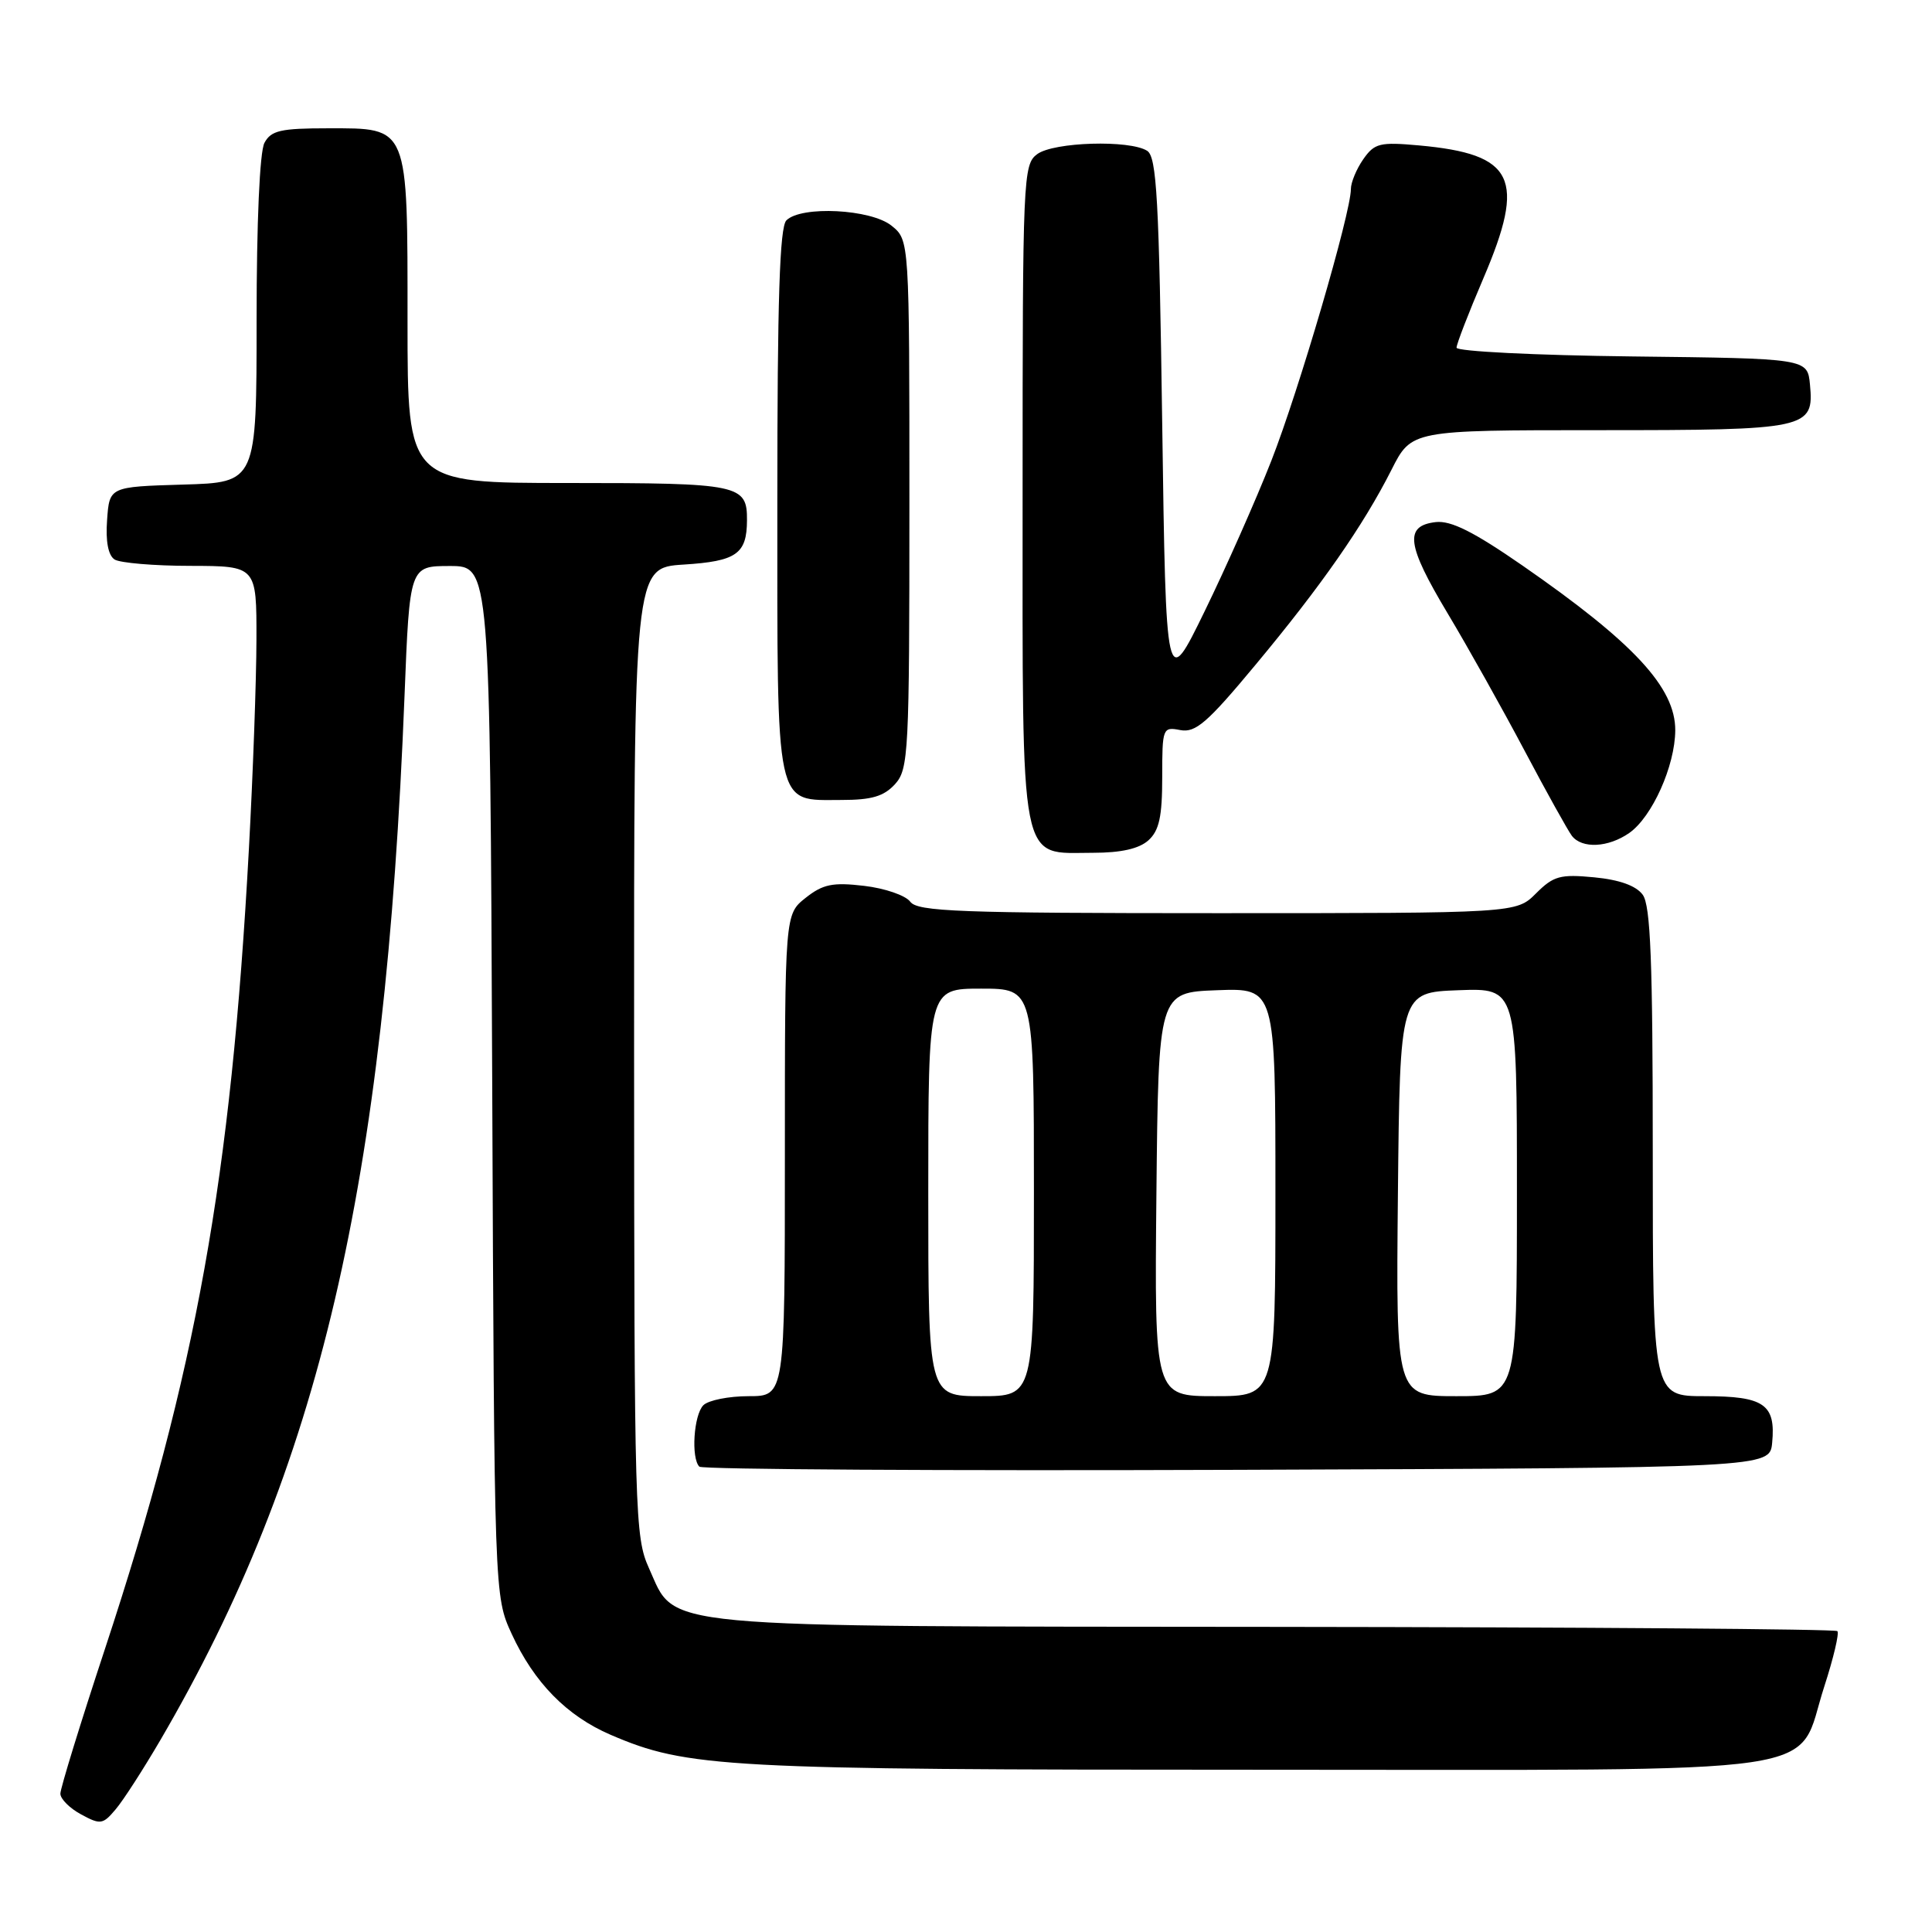 <?xml version="1.0" encoding="UTF-8" standalone="no"?>
<!DOCTYPE svg PUBLIC "-//W3C//DTD SVG 1.1//EN" "http://www.w3.org/Graphics/SVG/1.1/DTD/svg11.dtd" >
<svg xmlns="http://www.w3.org/2000/svg" xmlns:xlink="http://www.w3.org/1999/xlink" version="1.1" viewBox="0 0 256 256">
 <g >
 <path fill="currentColor"
d=" M 21.25 230.57 C 42.32 194.49 51.04 157.20 53.60 92.25 C 54.28 75.00 54.28 75.00 59.61 75.00 C 64.93 75.00 64.93 75.00 65.22 143.25 C 65.50 211.50 65.50 211.50 67.80 216.50 C 70.77 222.95 75.10 227.37 80.91 229.87 C 91.08 234.24 95.89 234.50 166.68 234.50 C 244.73 234.50 237.81 235.52 241.73 223.46 C 242.95 219.70 243.73 216.40 243.46 216.13 C 243.20 215.86 209.79 215.61 169.24 215.57 C 85.54 215.49 89.66 215.88 85.99 207.79 C 84.13 203.68 84.04 200.75 84.02 139.37 C 84.00 75.23 84.00 75.23 90.57 74.81 C 97.58 74.37 98.96 73.41 98.98 68.95 C 99.01 64.20 98.05 64.00 75.30 64.00 C 54.00 64.00 54.00 64.00 54.00 42.72 C 54.00 16.47 54.22 17.00 43.48 17.00 C 37.18 17.00 35.92 17.29 35.04 18.93 C 34.41 20.10 34.00 29.47 34.00 42.40 C 34.00 63.93 34.00 63.93 24.25 64.21 C 14.50 64.50 14.50 64.50 14.19 68.90 C 13.98 71.74 14.34 73.60 15.19 74.14 C 15.91 74.59 20.44 74.98 25.25 74.98 C 34.00 75.00 34.00 75.00 33.98 84.75 C 33.97 90.11 33.52 102.60 32.98 112.50 C 30.61 156.13 25.99 181.83 13.92 218.45 C 10.66 228.32 8.00 236.97 8.00 237.67 C 8.00 238.37 9.24 239.61 10.75 240.42 C 13.31 241.81 13.63 241.76 15.32 239.75 C 16.33 238.57 18.99 234.43 21.25 230.57 Z  M 234.82 191.18 C 235.31 186.08 233.75 185.00 225.88 185.00 C 219.00 185.00 219.00 185.00 219.00 152.69 C 219.00 127.36 218.71 119.99 217.67 118.56 C 216.79 117.36 214.59 116.57 211.24 116.25 C 206.74 115.82 205.85 116.06 203.53 118.38 C 200.91 121.00 200.91 121.00 161.31 121.00 C 127.07 121.00 121.57 120.79 120.61 119.48 C 120.00 118.65 117.25 117.70 114.50 117.38 C 110.33 116.89 109.04 117.16 106.75 118.97 C 104.00 121.15 104.00 121.15 104.00 153.07 C 104.00 185.00 104.00 185.00 99.20 185.00 C 96.56 185.00 93.86 185.54 93.20 186.20 C 91.92 187.48 91.55 193.22 92.67 194.34 C 93.04 194.71 125.11 194.90 163.92 194.76 C 234.50 194.50 234.50 194.50 234.82 191.18 Z  M 152.17 111.35 C 153.60 110.06 154.00 108.21 154.00 102.98 C 154.00 96.45 154.06 96.29 156.40 96.74 C 158.42 97.12 159.98 95.77 166.33 88.13 C 175.07 77.64 180.63 69.66 184.38 62.25 C 187.03 57.00 187.03 57.00 211.83 57.00 C 239.58 57.00 240.39 56.83 239.83 50.96 C 239.50 47.50 239.50 47.50 216.25 47.23 C 203.46 47.08 193.00 46.56 193.00 46.07 C 193.00 45.58 194.60 41.45 196.55 36.89 C 202.23 23.62 200.68 20.42 188.04 19.27 C 182.83 18.80 182.13 18.97 180.64 21.10 C 179.74 22.39 179.00 24.17 179.00 25.05 C 179.00 28.21 172.10 51.76 168.46 61.05 C 166.42 66.25 162.44 75.22 159.62 81.00 C 154.50 91.50 154.50 91.50 154.00 56.21 C 153.58 26.31 153.27 20.78 152.00 19.98 C 149.67 18.51 139.64 18.81 137.44 20.42 C 135.57 21.79 135.50 23.43 135.50 65.31 C 135.50 115.73 134.97 113.00 144.83 113.00 C 148.56 113.00 150.93 112.46 152.17 111.35 Z  M 215.89 110.37 C 218.92 108.24 221.95 101.49 221.98 96.78 C 222.01 91.12 216.50 85.17 201.74 74.94 C 195.27 70.46 192.26 68.95 190.24 69.18 C 186.05 69.67 186.38 72.19 191.80 81.24 C 194.52 85.78 199.12 94.00 202.03 99.50 C 204.94 105.00 207.76 110.06 208.28 110.75 C 209.62 112.49 213.11 112.31 215.89 110.37 Z  M 118.60 103.90 C 120.39 101.91 120.50 99.81 120.50 66.81 C 120.50 31.82 120.50 31.82 118.14 29.91 C 115.41 27.70 106.17 27.23 104.20 29.20 C 103.31 30.09 103.00 39.73 103.00 66.37 C 103.00 107.77 102.62 106.00 111.50 106.00 C 115.51 106.00 117.12 105.52 118.60 103.90 Z  M 123.00 158.00 C 123.00 131.00 123.00 131.00 130.00 131.00 C 137.00 131.00 137.00 131.00 137.00 158.00 C 137.00 185.00 137.00 185.00 130.00 185.00 C 123.00 185.00 123.00 185.00 123.00 158.00 Z  M 153.23 158.25 C 153.50 131.50 153.50 131.50 161.25 131.21 C 169.00 130.92 169.00 130.92 169.00 157.96 C 169.00 185.00 169.00 185.00 160.98 185.00 C 152.97 185.00 152.97 185.00 153.23 158.25 Z  M 185.23 158.25 C 185.50 131.50 185.50 131.50 193.25 131.21 C 201.00 130.92 201.00 130.92 201.00 157.96 C 201.00 185.00 201.00 185.00 192.98 185.00 C 184.97 185.00 184.97 185.00 185.23 158.25 Z "/>
</g>
</svg>